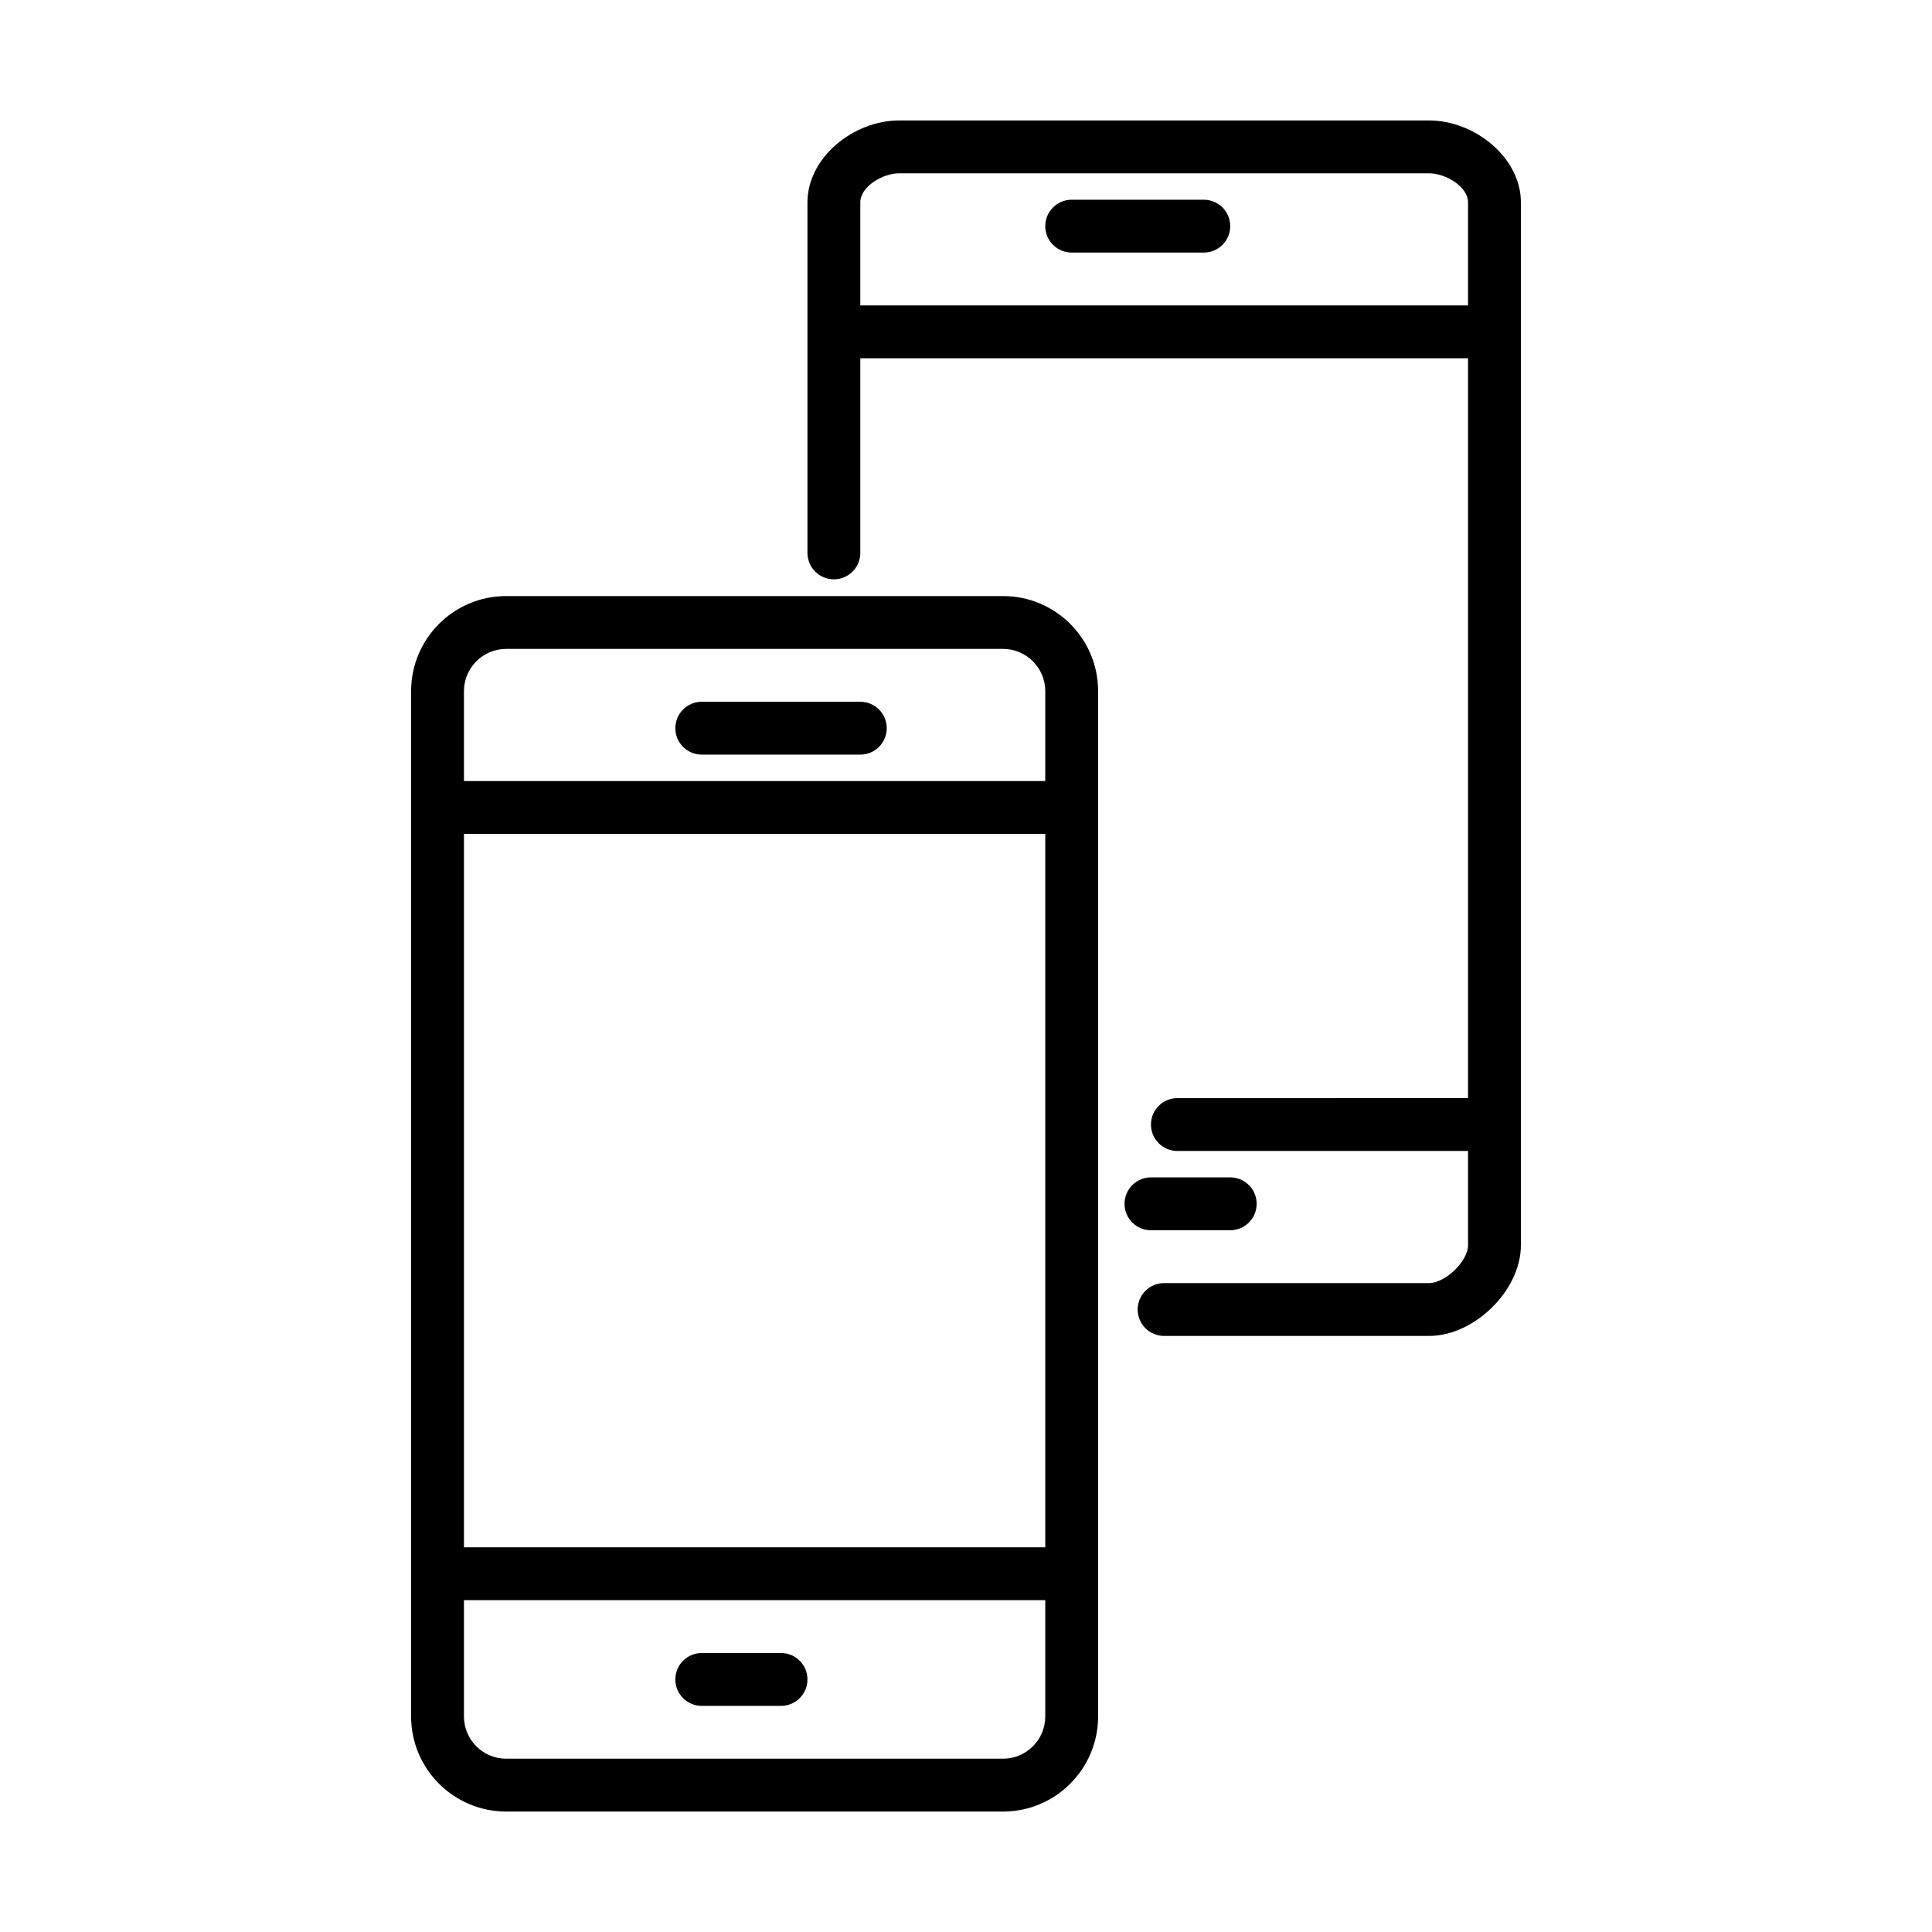 <?xml version="1.0" standalone="no"?><!DOCTYPE svg PUBLIC "-//W3C//DTD SVG 1.1//EN" "http://www.w3.org/Graphics/SVG/1.1/DTD/svg11.dtd"><svg class="icon" width="200px" height="200.00px" viewBox="0 0 1024 1024" version="1.1" xmlns="http://www.w3.org/2000/svg"><path fill="#000000" d="M455.981 371.948l-84.03 0c-7.74 0-14.005 6.264-14.005 14.005s6.264 14.006 14.005 14.006l84.03 0c7.74 0 14.005-6.265 14.005-14.006S463.721 371.948 455.981 371.948zM531.612 315.928 268.309 315.928c-27.845 0-50.412 22.567-50.412 50.413l0 543.406c0 27.819 22.567 50.412 50.412 50.412l263.303 0c27.845 0 50.412-22.594 50.412-50.412l0-543.406C582.024 338.494 559.457 315.928 531.612 315.928zM554.013 909.748c0 12.364-10.039 22.403-22.402 22.403L268.309 932.151c-12.364 0-22.402-10.04-22.402-22.403l0-61.628 308.107 0L554.014 909.748zM554.013 820.111l-308.107 0L245.906 441.972l308.107 0L554.013 820.111zM554.013 413.962l-308.107 0 0-47.622c0-12.378 10.039-22.403 22.402-22.403l263.303 0c12.364 0 22.402 10.025 22.402 22.403L554.013 413.962zM371.95 904.14l42.015 0c7.741 0 14.006-6.264 14.006-14.005 0-7.741-6.264-14.006-14.006-14.006l-42.015 0c-7.74 0-14.005 6.264-14.005 14.006C357.946 897.876 364.21 904.14 371.95 904.14zM757.441 63.84 476.537 63.84c-23.947 0-48.566 19.476-48.566 43.452L427.971 293.047c0 7.74 6.264 14.005 14.005 14.005s14.006-6.264 14.006-14.005L455.982 189.885l322.111 0 0 392.143L624.038 582.028c-7.74 0-14.005 6.264-14.005 14.006 0 7.74 6.264 14.005 14.005 14.005l154.054 0 0 49.974c0 8.507-12.13 20.051-20.651 20.051L616.995 680.064c-7.74 0-14.005 6.264-14.005 14.005s6.264 14.006 14.005 14.006l140.446 0c23.961 0 48.661-24.099 48.661-48.061L806.102 107.292C806.102 83.316 781.401 63.84 757.441 63.84zM778.092 161.875 455.981 161.875l0-54.583c0-8.521 12.048-15.442 20.556-15.442l280.905 0c8.52 0 20.651 6.921 20.651 15.442L778.093 161.875zM638.044 105.856l-70.025 0c-7.741 0-14.006 6.264-14.006 14.005s6.264 14.005 14.006 14.005l70.025 0c7.74 0 14.005-6.264 14.005-14.005S645.784 105.856 638.044 105.856zM652.048 652.052c7.74 0 14.005-6.264 14.005-14.005 0-7.741-6.264-14.006-14.005-14.006l-42.015 0c-7.74 0-14.006 6.264-14.006 14.006 0 7.74 6.265 14.005 14.006 14.005L652.048 652.052z" /></svg>